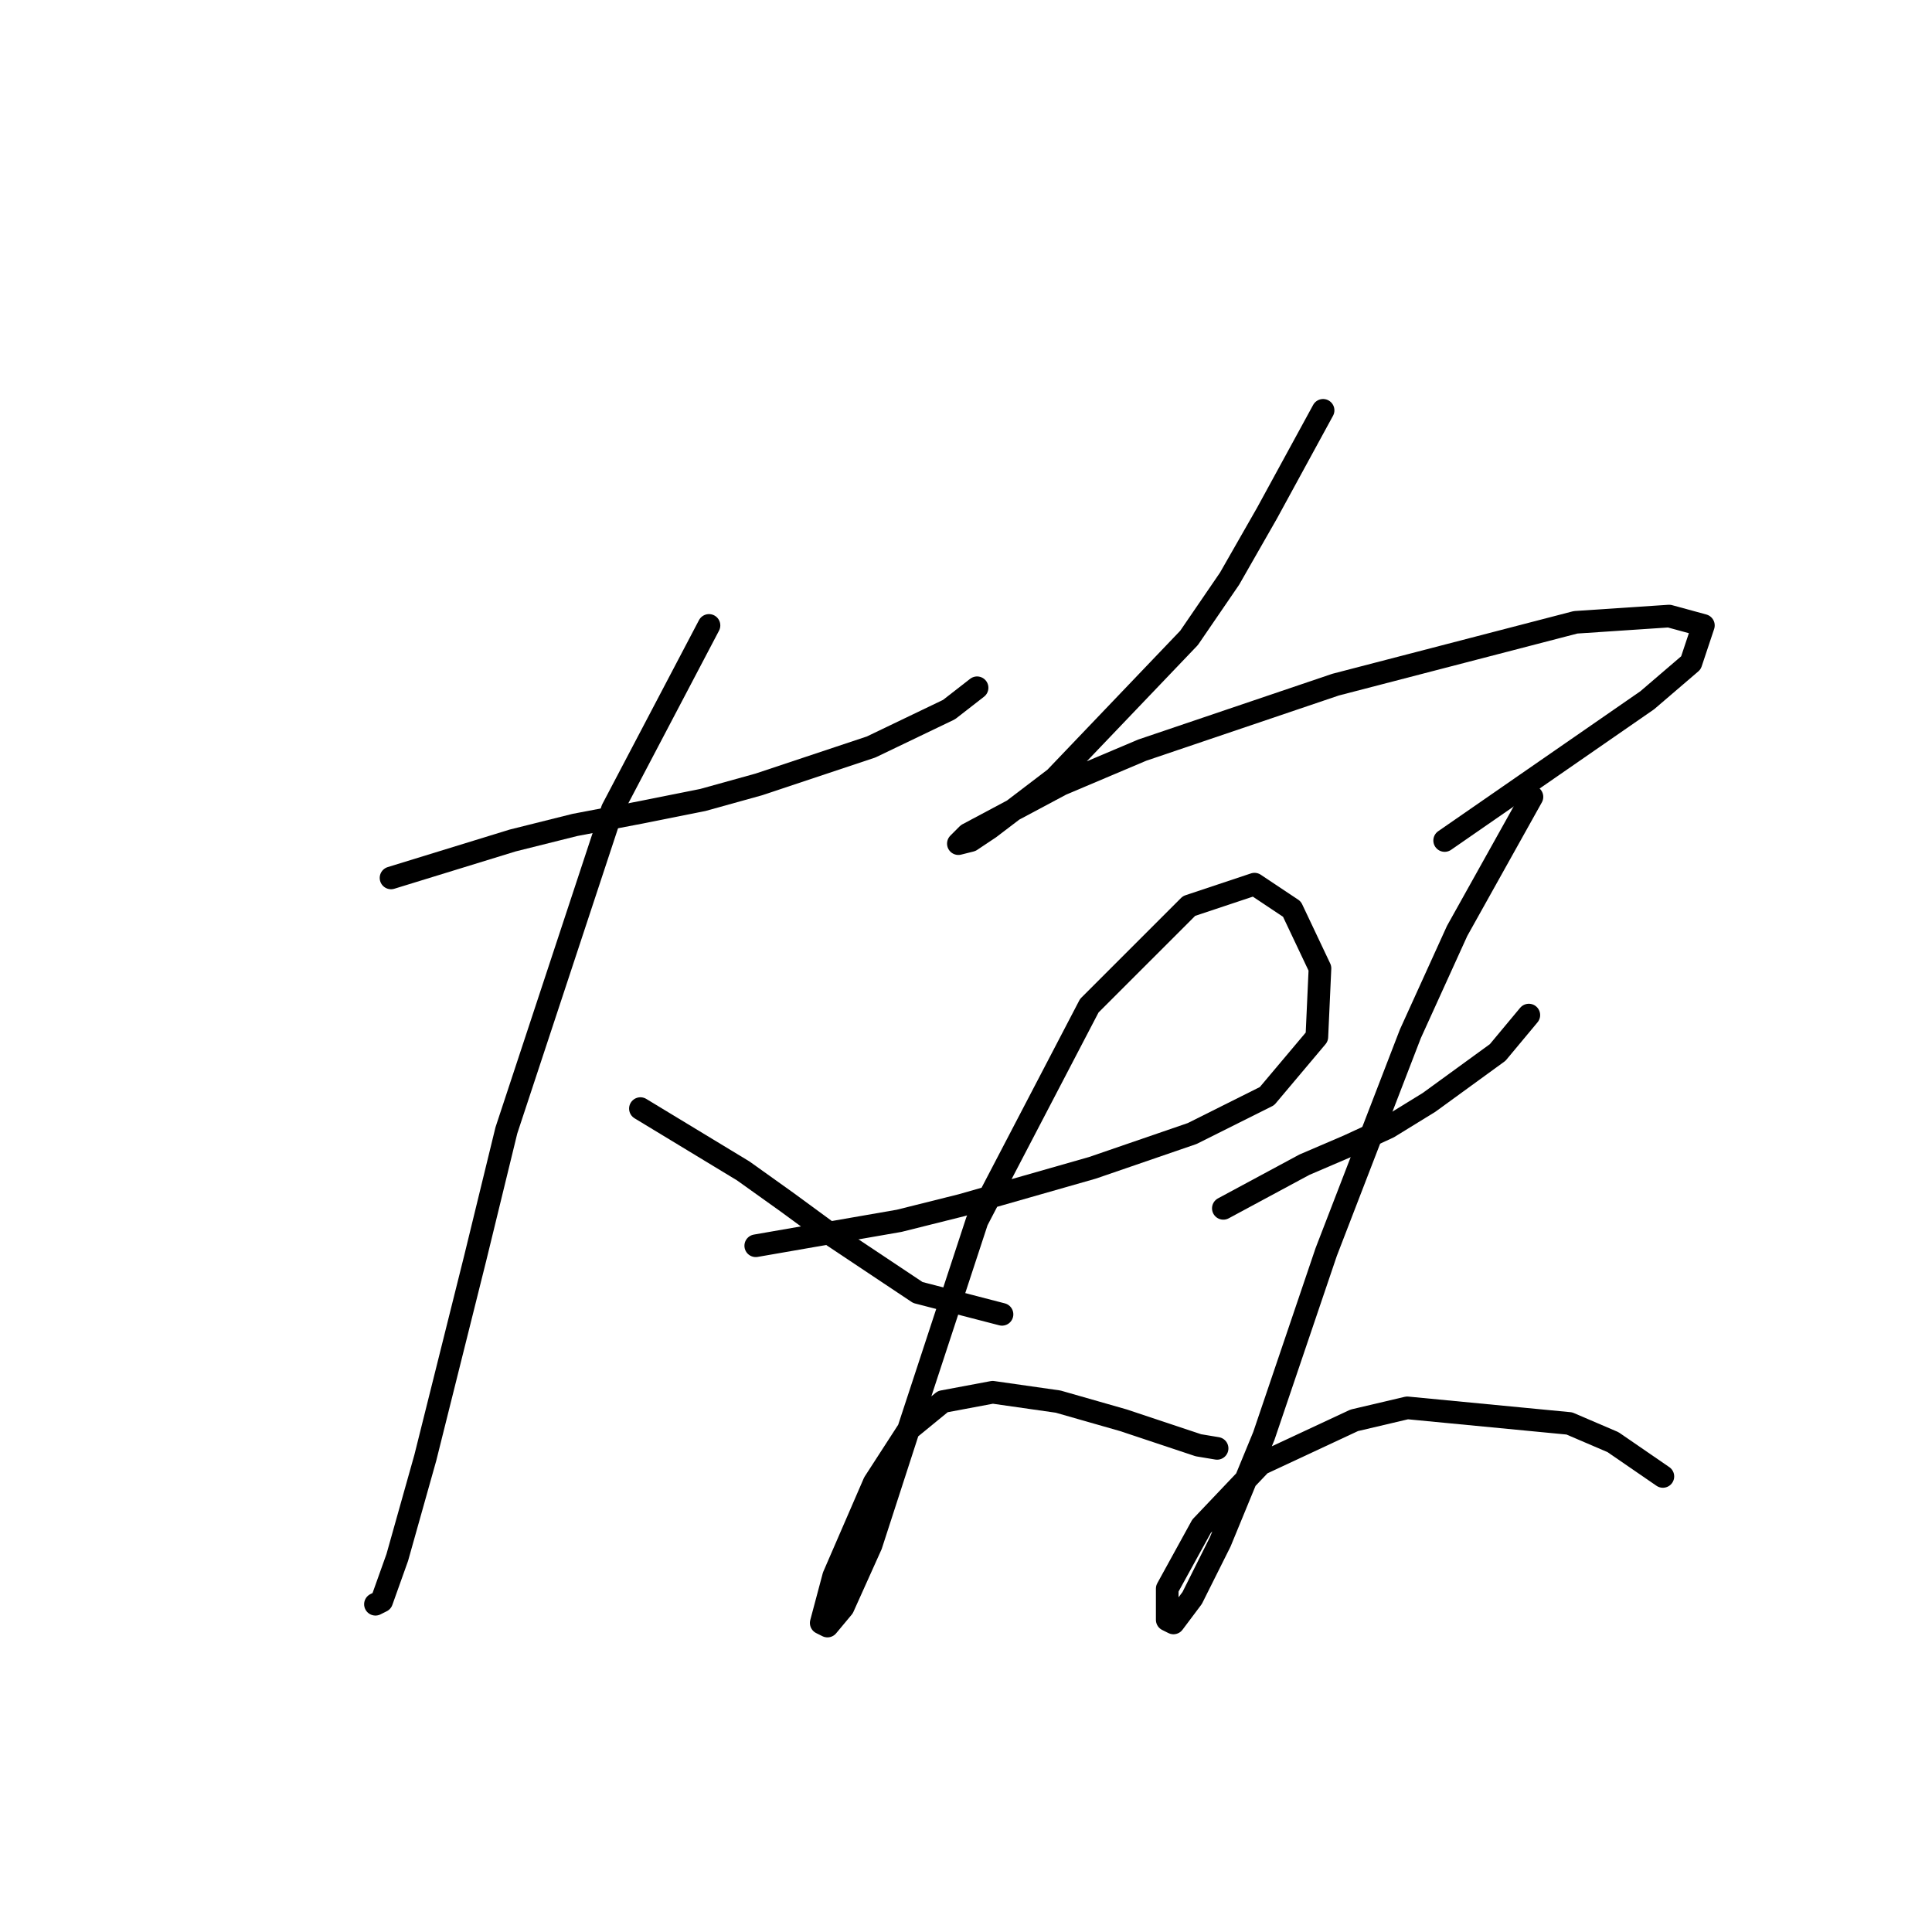 <?xml version="1.0" standalone="no"?>
    <svg width="256" height="256" xmlns="http://www.w3.org/2000/svg" version="1.1">
    <polyline stroke="black" stroke-width="3" stroke-linecap="round" fill="transparent" stroke-linejoin="round" points="51.814 116.329 67.923 111.372 76.184 109.307 84.858 107.655 93.119 106.003 100.554 103.938 115.424 98.981 125.75 94.024 129.468 91.133 129.468 91.133 " />
        <polyline stroke="black" stroke-width="3" stroke-linecap="round" fill="transparent" stroke-linejoin="round" points="93.945 82.872 81.141 107.242 67.097 149.786 62.966 166.721 56.358 193.156 52.64 206.374 50.575 212.157 49.749 212.57 49.749 212.57 " />
        <polyline stroke="black" stroke-width="3" stroke-linecap="round" fill="transparent" stroke-linejoin="round" points="84.858 146.895 98.489 155.156 104.271 159.286 110.467 163.83 121.62 171.265 132.772 174.156 132.772 174.156 " />
        <polyline stroke="black" stroke-width="3" stroke-linecap="round" fill="transparent" stroke-linejoin="round" points="175.316 54.372 167.881 68.002 162.925 76.676 157.555 84.524 139.794 103.111 131.12 109.72 128.641 111.372 126.989 111.786 128.228 110.546 140.62 103.938 151.359 99.394 176.968 90.72 208.773 82.459 221.165 81.633 225.708 82.872 224.056 87.829 218.273 92.785 191.425 111.372 191.425 111.372 " />
        <polyline stroke="black" stroke-width="3" stroke-linecap="round" fill="transparent" stroke-linejoin="round" points="100.141 165.069 119.141 161.765 127.402 159.699 136.076 157.221 144.75 154.743 157.968 150.199 167.881 145.243 174.49 137.395 174.903 128.308 171.186 120.46 166.229 117.155 157.555 120.047 144.337 133.264 129.468 161.765 120.38 189.439 115.424 204.722 111.706 212.983 109.641 215.461 108.815 215.048 110.467 208.852 115.837 196.461 120.38 189.439 124.924 185.721 131.533 184.482 140.207 185.721 148.881 188.2 152.598 189.439 158.794 191.504 161.272 191.917 161.272 191.917 " />
        <polyline stroke="black" stroke-width="3" stroke-linecap="round" fill="transparent" stroke-linejoin="round" points="162.099 160.112 172.838 154.33 178.621 151.851 183.99 149.373 189.36 146.069 198.447 139.46 202.578 134.503 202.578 134.503 " />
        <polyline stroke="black" stroke-width="3" stroke-linecap="round" fill="transparent" stroke-linejoin="round" points="202.991 105.59 193.077 123.351 186.882 136.982 175.729 165.895 167.468 190.265 161.686 204.309 157.968 211.744 155.49 215.048 154.664 214.635 154.664 210.505 159.207 202.244 167.055 193.983 179.447 188.2 186.469 186.548 207.947 188.613 213.73 191.091 220.339 195.635 220.339 195.635 " />
        </svg>